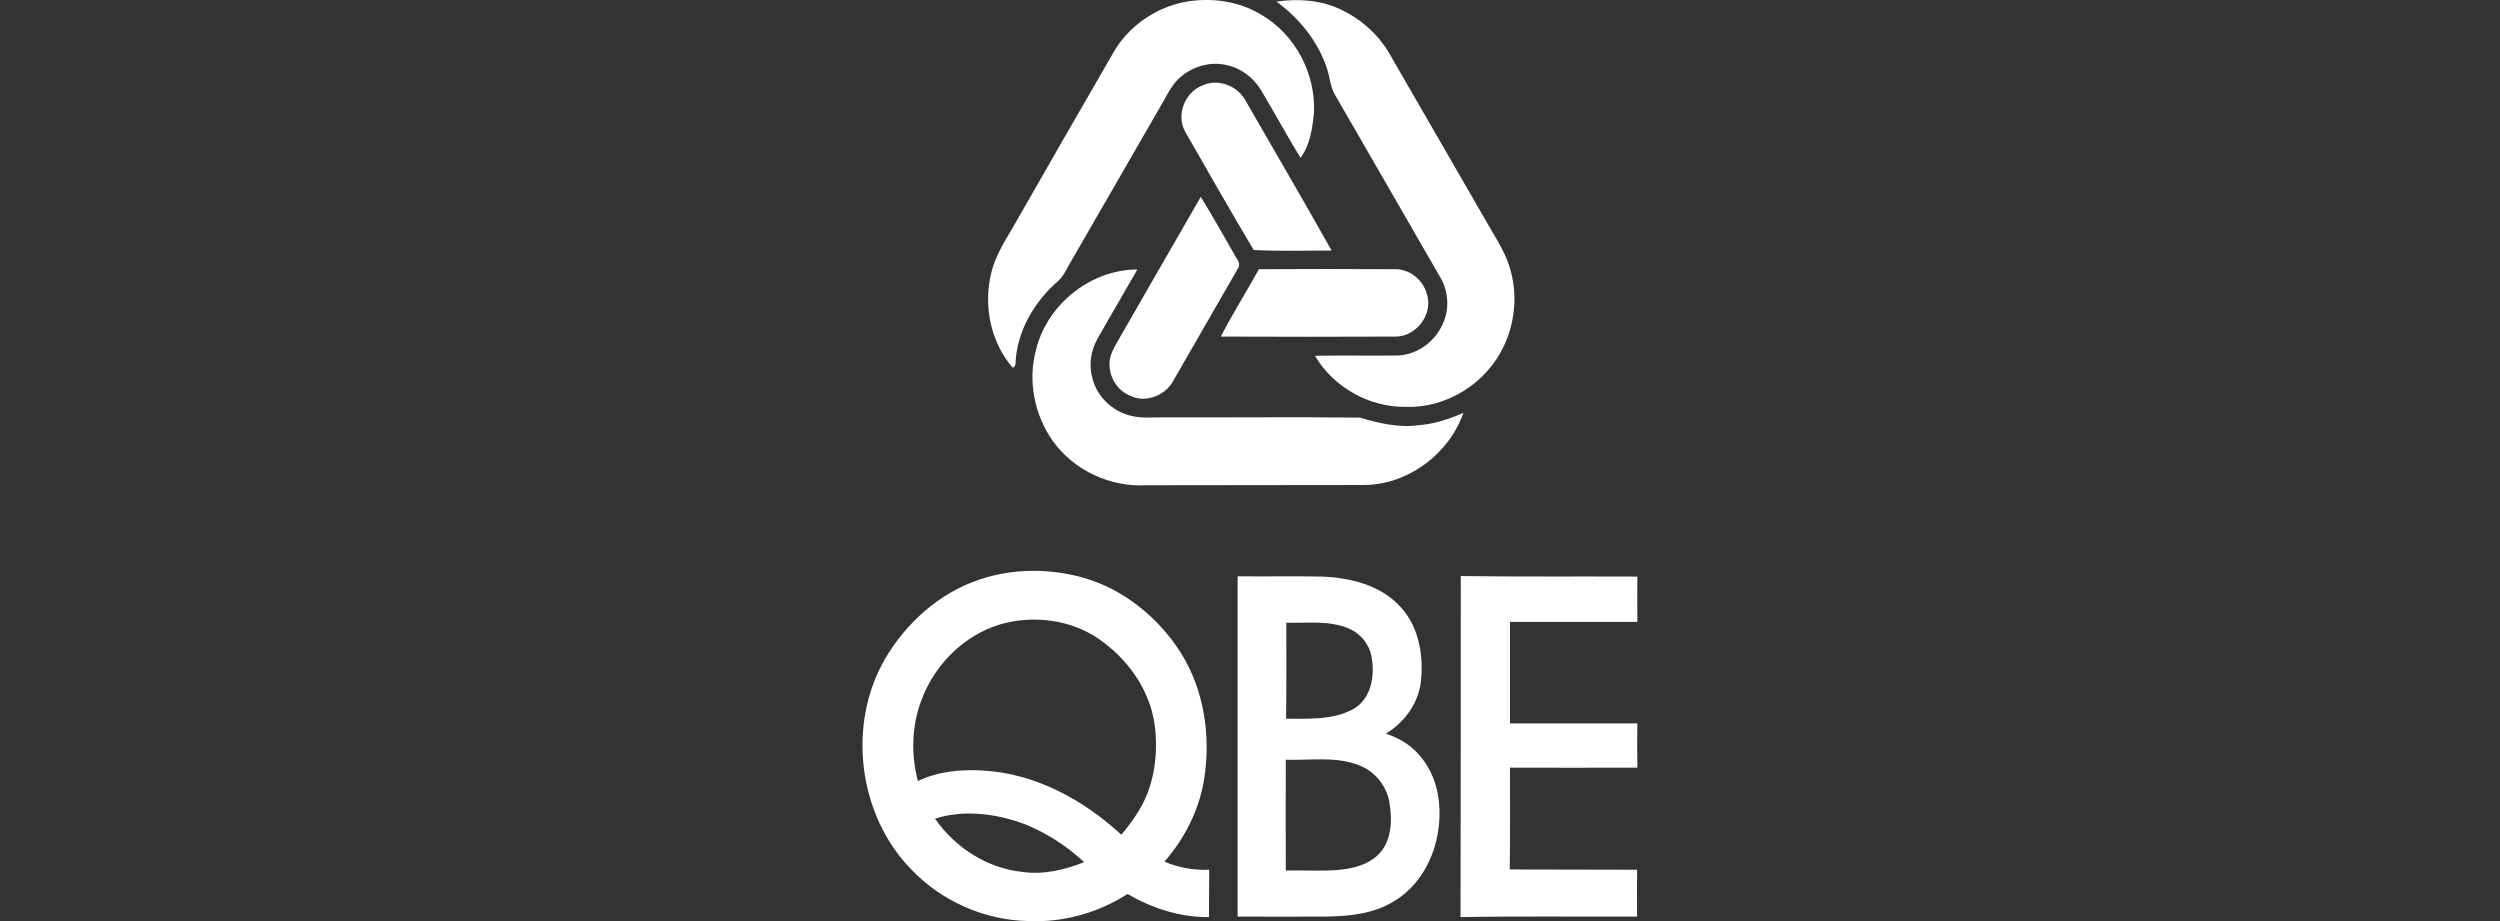 <?xml version="1.0" encoding="utf-8"?>
<!-- Generator: Adobe Illustrator 26.0.1, SVG Export Plug-In . SVG Version: 6.00 Build 0)  -->
<svg version="1.1" id="Layer_1" xmlns="http://www.w3.org/2000/svg" xmlns:xlink="http://www.w3.org/1999/xlink" x="0px" y="0px"
	 viewBox="0 0 95 35" style="enable-background:new 0 0 95 35;" xml:space="preserve">
<rect x="0" y="0" width="95" height="35" fill="#333333" stroke="none"/>
<style type="text/css">
	.st0{fill:#FFFFFF;}
</style>
<g>
	<path class="st0" d="M48.5,0.06c0.84-0.12,1.72-0.06,2.49,0.32c0.73,0.35,1.36,0.91,1.78,1.61c1.33,2.31,2.66,4.61,3.99,6.91
		c0.2,0.34,0.4,0.68,0.54,1.06c0.38,1.03,0.32,2.21-0.16,3.2c-0.65,1.39-2.15,2.35-3.7,2.3c-1.39,0.03-2.77-0.74-3.47-1.94
		c1.01-0.02,2.03,0,3.04-0.01c0.76,0.02,1.49-0.48,1.8-1.17c0.28-0.57,0.24-1.28-0.09-1.82c-1.34-2.33-2.68-4.65-4.02-6.97
		c-0.16-0.31-0.17-0.66-0.29-0.99C50.06,1.54,49.36,0.68,48.5,0.06z"/>
	<path class="st0" d="M42.29,2.03c0.56-1,1.57-1.72,2.7-1.95c1-0.19,2.07-0.05,2.94,0.48c1.29,0.75,2.08,2.25,2,3.74
		c-0.06,0.59-0.15,1.21-0.51,1.7c-0.51-0.84-0.98-1.7-1.48-2.54c-0.28-0.48-0.75-0.86-1.3-0.98c-0.66-0.17-1.4,0.06-1.88,0.54
		c-0.21,0.21-0.36,0.48-0.5,0.74c-1.19,2.06-2.38,4.12-3.57,6.19c-0.15,0.25-0.26,0.52-0.47,0.72c-0.91,0.78-1.57,1.9-1.63,3.11
		c0.01,0.09-0.03,0.15-0.1,0.2c-0.85-0.97-1.13-2.37-0.82-3.62c0.16-0.68,0.56-1.26,0.9-1.86C39.8,6.34,41.05,4.18,42.29,2.03z"/>
	<path class="st0" d="M45.71,3.24c0.56-0.26,1.28,0.01,1.59,0.53c1.1,1.92,2.22,3.82,3.3,5.75c-0.99,0-1.98,0.03-2.96-0.02
		c-0.88-1.48-1.73-2.97-2.59-4.47C44.67,4.39,45.02,3.49,45.71,3.24z"/>
	<path class="st0" d="M45.63,7.48c0.48,0.78,0.92,1.58,1.38,2.37c0.08,0.11,0.11,0.25,0.02,0.37c-0.81,1.42-1.63,2.82-2.44,4.24
		c-0.3,0.58-1.09,0.88-1.68,0.56c-0.54-0.23-0.85-0.87-0.72-1.44c0.05-0.19,0.14-0.36,0.23-0.52C43.49,11.19,44.56,9.34,45.63,7.48z
		"/>
	<path class="st0" d="M39.37,13.29c0.42-1.72,2.07-3.05,3.85-3.05c-0.5,0.88-1.02,1.75-1.52,2.64c-0.25,0.45-0.33,0.99-0.19,1.49
		c0.17,0.7,0.77,1.27,1.47,1.43c0.43,0.11,0.87,0.05,1.31,0.06c2.46,0.01,4.93-0.02,7.39,0.01c0.71,0.21,1.46,0.39,2.2,0.29
		c0.6-0.04,1.18-0.23,1.73-0.47c-0.55,1.56-2.09,2.72-3.76,2.74c-2.76,0.01-5.52,0-8.28,0.01c-1.37,0.08-2.76-0.56-3.56-1.68
		C39.3,15.76,39.05,14.46,39.37,13.29z"/>
	<path class="st0" d="M47.84,10.23c1.72-0.01,3.44-0.01,5.16,0c0.59-0.02,1.12,0.45,1.24,1.01c0.2,0.75-0.46,1.57-1.23,1.55
		c-2.21,0.01-4.42,0.01-6.62,0C46.84,11.92,47.36,11.09,47.84,10.23z"/>
	<path class="st0" d="M55.51,21.89c2.23,0.03,4.47,0.01,6.71,0.02c-0.01,0.57,0,1.15,0,1.72c-1.62,0-3.23,0-4.84,0
		c0,1.29,0,2.57,0,3.86c1.62,0,3.23,0,4.84,0c-0.01,0.56-0.01,1.12,0,1.68c-1.62,0.01-3.23,0-4.84,0c0,1.29,0.01,2.58-0.01,3.87
		c1.62,0.01,3.23,0,4.84,0.01c-0.01,0.59,0,1.18,0,1.78c-2.24,0.01-4.47-0.02-6.71,0.02C55.51,30.52,55.51,26.2,55.51,21.89z"/>
	<path class="st0" d="M47.03,21.9c1.08,0.01,2.16-0.01,3.24,0.01c1.03,0.05,2.13,0.31,2.87,1.07c0.75,0.74,0.96,1.85,0.86,2.87
		c-0.08,0.85-0.62,1.6-1.34,2.03c0.54,0.17,1.03,0.48,1.37,0.93c0.6,0.75,0.76,1.76,0.63,2.69c-0.14,1.1-0.73,2.19-1.71,2.76
		c-0.77,0.47-1.7,0.56-2.59,0.57c-1.11,0.01-2.22,0-3.33,0C47.03,30.51,47.03,26.2,47.03,21.9z M48.88,23.66
		c0,1.21,0.01,2.43-0.01,3.65c0.86,0,1.8,0.06,2.58-0.38c0.66-0.39,0.8-1.26,0.67-1.96c-0.08-0.48-0.41-0.89-0.85-1.08
		C50.52,23.56,49.68,23.69,48.88,23.66z M48.86,28.87c-0.01,1.4,0,2.81,0,4.21c0.53-0.01,1.06,0.01,1.59,0
		c0.66-0.02,1.38-0.11,1.89-0.57c0.54-0.5,0.58-1.32,0.46-2c-0.1-0.64-0.55-1.2-1.16-1.43C50.76,28.73,49.79,28.9,48.86,28.87z"/>
	<path class="st0" d="M37.2,22.03c1.26-0.43,2.64-0.44,3.92-0.09c1.56,0.43,2.9,1.52,3.76,2.88c0.89,1.43,1.14,3.19,0.87,4.83
		c-0.19,1.15-0.74,2.22-1.5,3.09c0.54,0.24,1.12,0.33,1.7,0.31c-0.01,0.6,0,1.2-0.01,1.8c-1.09,0.01-2.16-0.33-3.09-0.88
		c-1.11,0.71-2.43,1.09-3.76,1.03c-1.67-0.03-3.31-0.75-4.46-1.96c-2.02-2.06-2.45-5.5-1-8C34.43,23.67,35.69,22.54,37.2,22.03z
		 M38.03,23.72c-1.37,0.4-2.48,1.5-2.99,2.82c-0.4,1-0.43,2.12-0.16,3.14c0.77-0.37,1.63-0.45,2.47-0.4
		c1.99,0.11,3.82,1.11,5.26,2.44c0.27-0.32,0.52-0.66,0.73-1.02c0.55-0.97,0.68-2.13,0.53-3.21c-0.2-1.32-1.04-2.47-2.13-3.22
		C40.67,23.54,39.26,23.37,38.03,23.72z M35.53,31.11c0.76,1.09,1.97,1.88,3.3,2.02c0.81,0.12,1.62-0.07,2.37-0.37
		c-0.73-0.67-1.59-1.22-2.53-1.54C37.66,30.9,36.55,30.78,35.53,31.11z"/>
</g>
</svg>
